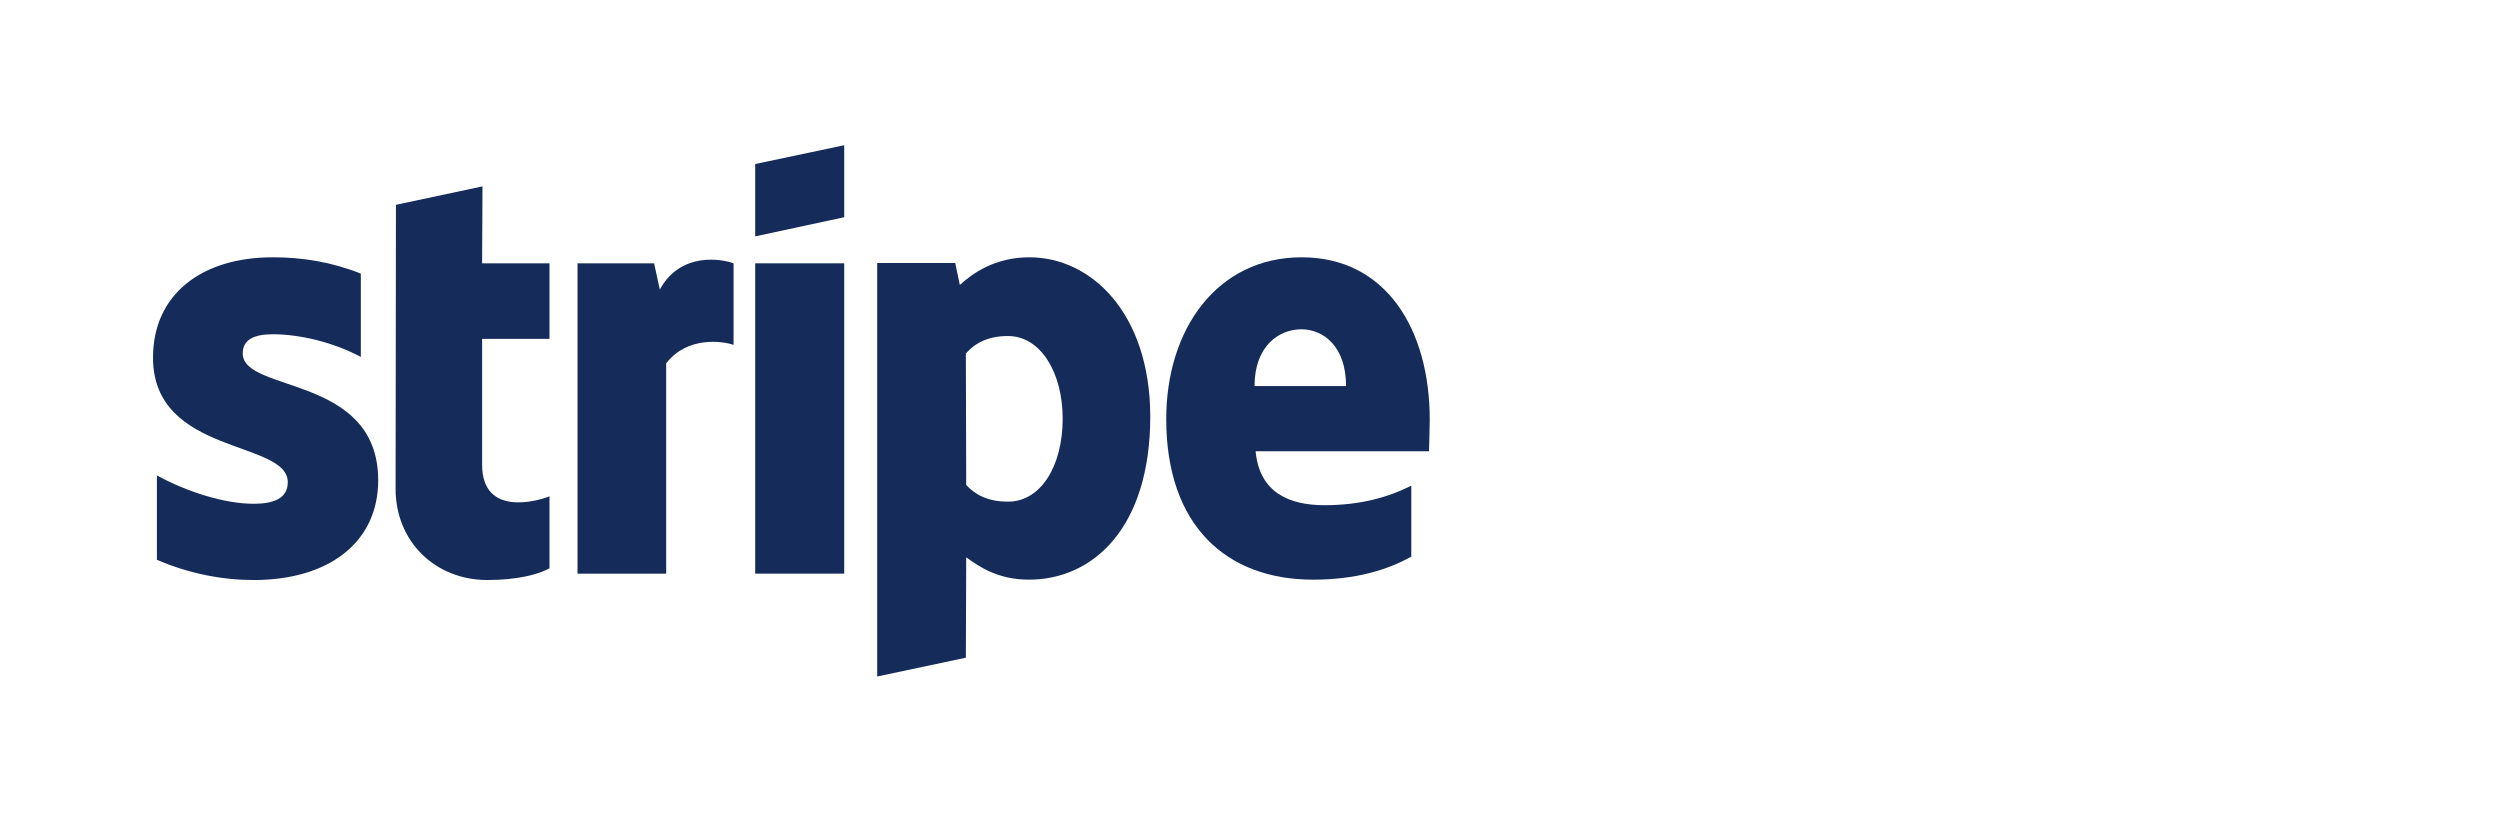 <svg width="241" height="80" viewBox="0 0 241 80" fill="none" xmlns="http://www.w3.org/2000/svg">
<path fill-rule="evenodd" clip-rule="evenodd" d="M137.827 40.462C137.827 31.709 133.588 24.803 125.485 24.803C117.348 24.803 112.425 31.709 112.425 40.393C112.425 50.684 118.237 55.88 126.579 55.88C130.648 55.88 133.724 54.957 136.049 53.658V46.821C133.724 47.983 131.058 48.701 127.673 48.701C124.357 48.701 121.417 47.538 121.041 43.504H137.759C137.759 43.06 137.827 41.282 137.827 40.462ZM120.938 37.214C120.938 33.35 123.297 31.744 125.451 31.744C127.536 31.744 129.759 33.35 129.759 37.214H120.938Z" fill="#152C5B"/>
<path fill-rule="evenodd" clip-rule="evenodd" d="M99.229 24.803C95.878 24.803 93.724 26.376 92.528 27.47L92.083 25.351H84.562V65.214L93.109 63.402L93.143 53.727C94.374 54.615 96.186 55.88 99.195 55.88C105.314 55.88 110.887 50.957 110.887 40.12C110.853 30.205 105.212 24.803 99.229 24.803ZM97.177 48.359C95.16 48.359 93.964 47.641 93.143 46.752L93.109 34.068C93.998 33.077 95.229 32.393 97.177 32.393C100.289 32.393 102.442 35.88 102.442 40.359C102.442 44.94 100.323 48.359 97.177 48.359Z" fill="#152C5B"/>
<path fill-rule="evenodd" clip-rule="evenodd" d="M72.801 22.786L81.382 20.94V14L72.801 15.812V22.786Z" fill="#152C5B"/>
<path d="M81.382 25.384H72.801V55.299H81.382V25.384Z" fill="#152C5B"/>
<path fill-rule="evenodd" clip-rule="evenodd" d="M63.605 27.915L63.057 25.385H55.673V55.299H64.22V35.026C66.237 32.393 69.656 32.872 70.716 33.248V25.385C69.622 24.974 65.622 24.222 63.605 27.915Z" fill="#152C5B"/>
<path fill-rule="evenodd" clip-rule="evenodd" d="M46.511 17.966L38.169 19.744L38.135 47.128C38.135 52.188 41.93 55.914 46.989 55.914C49.793 55.914 51.844 55.402 52.972 54.786V47.846C51.878 48.291 46.477 49.863 46.477 44.803V32.667H52.972V25.385H46.477L46.511 17.966Z" fill="#152C5B"/>
<path fill-rule="evenodd" clip-rule="evenodd" d="M23.4 34.068C23.4 32.735 24.494 32.222 26.306 32.222C28.904 32.222 32.186 33.009 34.784 34.41V26.376C31.947 25.248 29.143 24.803 26.306 24.803C19.365 24.803 14.75 28.427 14.75 34.479C14.75 43.915 27.741 42.41 27.741 46.479C27.741 48.051 26.374 48.564 24.459 48.564C21.622 48.564 17.998 47.402 15.126 45.829V53.966C18.306 55.333 21.519 55.915 24.459 55.915C31.57 55.915 36.459 52.393 36.459 46.274C36.425 36.086 23.4 37.898 23.4 34.068Z" fill="#152C5B"/>
</svg>
